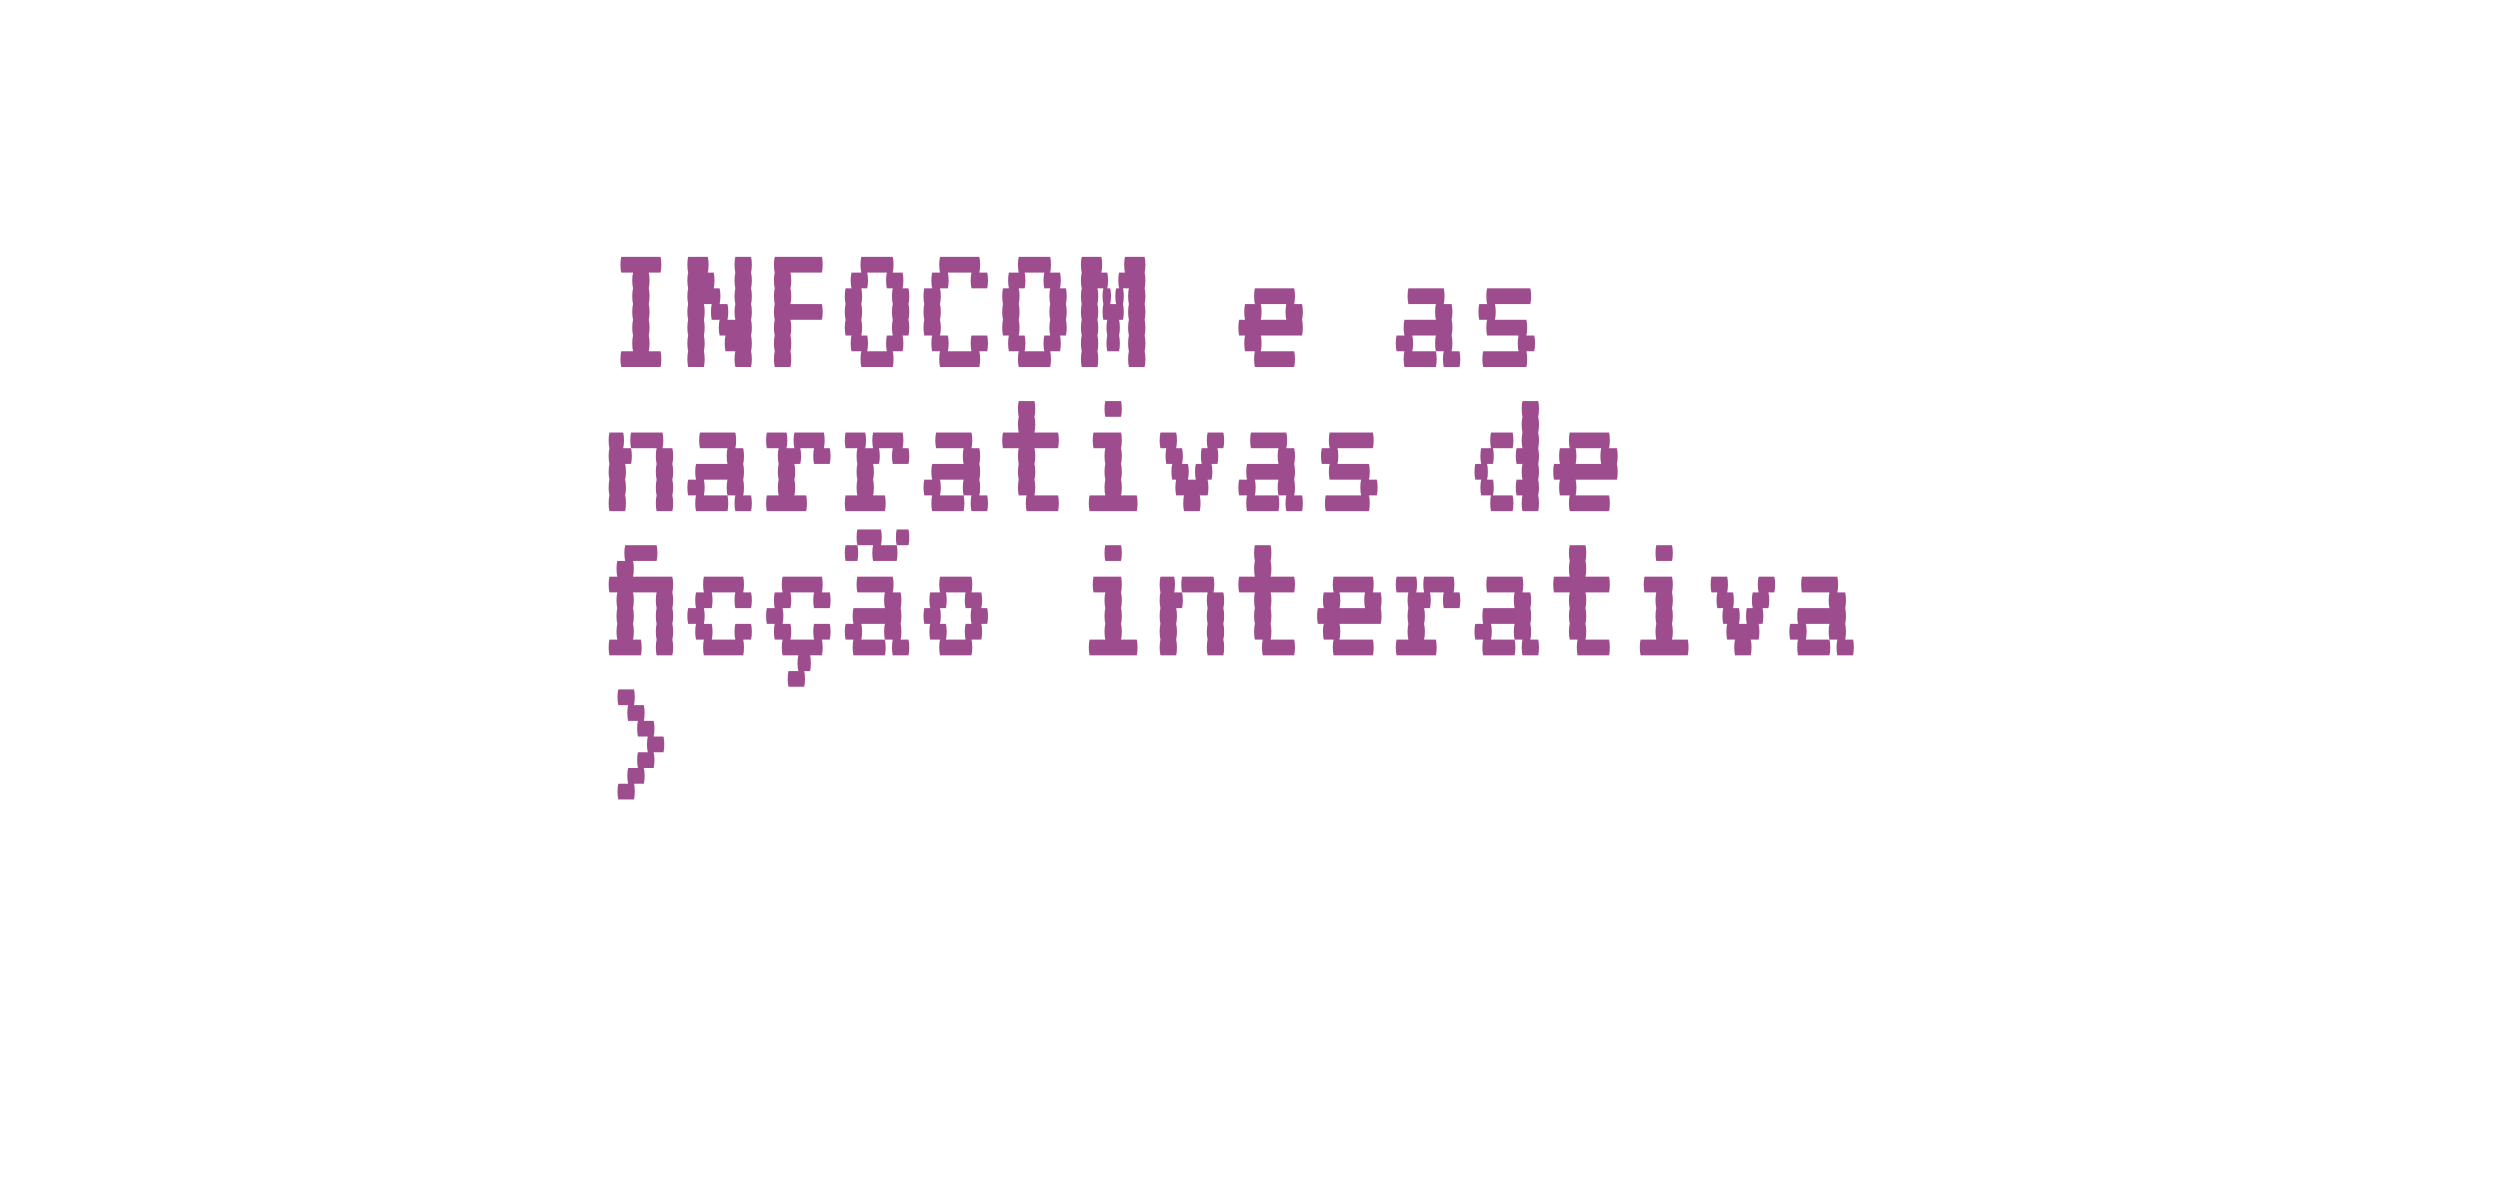 <svg width="3815" height="1813" viewBox="0 0 3815 1813" fill="none" xmlns="http://www.w3.org/2000/svg">
<path d="M1008 536C1008.8 539.2 1009.2 543.2 1009.2 548C1009.2 552.6 1008.8 556.6 1008 560H948C947.2 556.6 946.8 552.6 946.8 548C946.8 543.2 947.2 539.2 948 536H966C965.2 532.6 964.8 528.6 964.8 524C964.8 519.2 965.2 515.2 966 512C965.2 508.6 964.8 504.6 964.8 500C964.8 495.2 965.2 491.2 966 488C965.2 484.6 964.8 480.6 964.8 476C964.8 471.2 965.2 467.2 966 464C965.2 460.6 964.8 456.6 964.8 452C964.8 447.2 965.2 443.2 966 440C965.2 436.6 964.8 432.6 964.8 428C964.8 423.2 965.2 419.2 966 416H948C947.2 412.6 946.8 408.6 946.8 404C946.8 399.2 947.2 395.2 948 392H1008C1008.8 395.2 1009.2 399.2 1009.2 404C1009.2 408.6 1008.8 412.6 1008 416H990C990.8 419.2 991.2 423.2 991.2 428C991.2 432.6 990.8 436.6 990 440C990.8 443.2 991.2 447.2 991.2 452C991.2 456.6 990.8 460.6 990 464C990.8 467.2 991.2 471.2 991.2 476C991.2 480.6 990.8 484.6 990 488C990.8 491.2 991.2 495.2 991.2 500C991.2 504.6 990.8 508.6 990 512C990.8 515.2 991.2 519.2 991.2 524C991.2 528.6 990.8 532.6 990 536H1008ZM1146.12 416C1146.92 419.2 1147.32 423.2 1147.32 428C1147.32 432.6 1146.92 436.6 1146.12 440C1146.92 443.2 1147.32 447.2 1147.32 452C1147.32 456.6 1146.92 460.6 1146.12 464C1146.92 467.2 1147.32 471.2 1147.32 476C1147.32 480.6 1146.92 484.6 1146.12 488C1146.92 491.2 1147.32 495.2 1147.32 500C1147.32 504.6 1146.92 508.6 1146.12 512C1146.92 515.2 1147.32 519.2 1147.32 524C1147.32 528.6 1146.92 532.6 1146.12 536C1146.92 539.2 1147.32 543.2 1147.32 548C1147.32 552.6 1146.92 556.6 1146.12 560H1122.12C1121.32 556.6 1120.92 552.6 1120.92 548C1120.92 543.2 1121.32 539.2 1122.12 536H1107.12C1106.32 532.6 1105.92 528.6 1105.92 524C1105.92 519.2 1106.32 515.2 1107.12 512H1098.12C1097.32 508.6 1096.92 504.6 1096.92 500C1096.92 495.2 1097.32 491.2 1098.12 488H1086.12C1085.32 484.6 1084.92 480.6 1084.92 476C1084.92 471.2 1085.32 467.2 1086.12 464H1074.12C1074.92 467.2 1075.32 471.2 1075.32 476C1075.32 480.6 1074.92 484.6 1074.12 488C1074.92 491.2 1075.32 495.2 1075.32 500C1075.32 504.6 1074.92 508.6 1074.12 512C1074.92 515.2 1075.32 519.2 1075.32 524C1075.32 528.6 1074.92 532.6 1074.12 536C1074.92 539.2 1075.32 543.2 1075.32 548C1075.32 552.6 1074.92 556.6 1074.12 560H1050.12C1049.32 556.6 1048.92 552.6 1048.92 548C1048.92 543.2 1049.32 539.2 1050.12 536C1049.32 532.6 1048.92 528.6 1048.92 524C1048.92 519.2 1049.32 515.2 1050.12 512C1049.32 508.6 1048.92 504.6 1048.92 500C1048.92 495.2 1049.32 491.2 1050.12 488C1049.32 484.6 1048.92 480.6 1048.92 476C1048.92 471.2 1049.32 467.2 1050.12 464C1049.32 460.6 1048.92 456.6 1048.92 452C1048.92 447.2 1049.32 443.2 1050.12 440C1049.32 436.6 1048.92 432.6 1048.92 428C1048.92 423.2 1049.32 419.2 1050.12 416C1049.32 412.6 1048.92 408.6 1048.92 404C1048.92 399.2 1049.32 395.2 1050.12 392H1080.12C1080.92 395.2 1081.32 399.2 1081.32 404C1081.32 408.6 1080.92 412.6 1080.12 416H1089.12C1089.92 419.2 1090.32 423.2 1090.32 428C1090.32 432.6 1089.92 436.6 1089.12 440H1098.12C1098.92 443.2 1099.32 447.2 1099.32 452C1099.32 456.6 1098.92 460.6 1098.12 464H1110.12C1110.92 467.2 1111.32 471.2 1111.32 476C1111.32 480.6 1110.92 484.6 1110.12 488H1122.12C1121.32 484.6 1120.92 480.6 1120.92 476C1120.92 471.2 1121.32 467.2 1122.12 464C1121.32 460.6 1120.92 456.6 1120.92 452C1120.92 447.2 1121.32 443.2 1122.12 440C1121.32 436.6 1120.92 432.6 1120.92 428C1120.92 423.2 1121.32 419.2 1122.12 416C1121.32 412.6 1120.92 408.6 1120.92 404C1120.92 399.2 1121.32 395.2 1122.12 392H1146.12C1146.92 395.2 1147.32 399.2 1147.32 404C1147.32 408.6 1146.92 412.6 1146.12 416ZM1254.23 464C1255.03 467.2 1255.43 471.2 1255.43 476C1255.43 480.6 1255.03 484.6 1254.23 488H1206.23C1207.03 491.2 1207.43 495.2 1207.43 500C1207.43 504.6 1207.03 508.6 1206.23 512C1207.03 515.2 1207.43 519.2 1207.43 524C1207.43 528.6 1207.03 532.6 1206.23 536C1207.03 539.2 1207.43 543.2 1207.43 548C1207.43 552.6 1207.03 556.6 1206.23 560H1182.23C1181.43 556.6 1181.03 552.6 1181.03 548C1181.03 543.2 1181.43 539.2 1182.23 536C1181.43 532.6 1181.03 528.6 1181.03 524C1181.03 519.2 1181.43 515.2 1182.23 512C1181.43 508.6 1181.03 504.6 1181.03 500C1181.03 495.2 1181.43 491.2 1182.23 488C1181.43 484.6 1181.03 480.6 1181.03 476C1181.03 471.2 1181.43 467.2 1182.23 464C1181.43 460.6 1181.03 456.6 1181.03 452C1181.03 447.2 1181.43 443.2 1182.23 440C1181.43 436.6 1181.03 432.6 1181.03 428C1181.03 423.2 1181.43 419.2 1182.23 416C1181.43 412.6 1181.03 408.6 1181.03 404C1181.03 399.2 1181.43 395.2 1182.23 392H1254.23C1255.03 395.2 1255.43 399.2 1255.43 404C1255.43 408.6 1255.03 412.6 1254.23 416H1206.23C1207.03 419.2 1207.43 423.2 1207.43 428C1207.43 432.6 1207.03 436.6 1206.23 440C1207.03 443.2 1207.43 447.2 1207.43 452C1207.43 456.6 1207.03 460.6 1206.23 464H1254.23ZM1386.35 464C1387.15 467.2 1387.55 471.2 1387.55 476C1387.55 480.6 1387.15 484.6 1386.35 488C1387.15 491.2 1387.55 495.2 1387.55 500C1387.55 504.6 1387.15 508.6 1386.35 512H1377.35C1378.15 515.2 1378.55 519.2 1378.55 524C1378.55 528.6 1378.15 532.6 1377.35 536H1362.35C1363.15 539.2 1363.55 543.2 1363.55 548C1363.55 552.6 1363.15 556.6 1362.35 560H1314.35C1313.55 556.6 1313.15 552.6 1313.15 548C1313.15 543.2 1313.55 539.2 1314.35 536H1299.35C1298.55 532.6 1298.15 528.6 1298.15 524C1298.15 519.2 1298.55 515.2 1299.35 512H1290.35C1289.55 508.6 1289.15 504.6 1289.15 500C1289.15 495.2 1289.55 491.2 1290.35 488C1289.55 484.6 1289.15 480.6 1289.15 476C1289.15 471.2 1289.55 467.2 1290.35 464C1289.55 460.6 1289.15 456.6 1289.15 452C1289.15 447.2 1289.55 443.2 1290.35 440H1299.35C1298.55 436.6 1298.15 432.6 1298.15 428C1298.15 423.2 1298.55 419.2 1299.35 416H1314.35C1313.55 412.6 1313.15 408.6 1313.15 404C1313.15 399.2 1313.55 395.2 1314.35 392H1362.35C1363.15 395.2 1363.55 399.2 1363.55 404C1363.55 408.6 1363.15 412.6 1362.35 416H1377.35C1378.15 419.2 1378.55 423.2 1378.55 428C1378.55 432.6 1378.15 436.6 1377.35 440H1386.35C1387.15 443.2 1387.55 447.2 1387.55 452C1387.55 456.6 1387.15 460.6 1386.35 464ZM1362.35 512C1361.55 508.6 1361.15 504.6 1361.15 500C1361.15 495.2 1361.55 491.2 1362.35 488C1361.55 484.6 1361.15 480.6 1361.15 476C1361.15 471.2 1361.55 467.2 1362.35 464C1361.55 460.6 1361.15 456.6 1361.15 452C1361.15 447.2 1361.55 443.2 1362.35 440H1353.35C1352.55 436.6 1352.15 432.6 1352.15 428C1352.15 423.2 1352.55 419.2 1353.35 416H1323.35C1324.15 419.2 1324.55 423.2 1324.55 428C1324.55 432.6 1324.15 436.6 1323.35 440H1314.35C1315.15 443.2 1315.55 447.2 1315.55 452C1315.55 456.6 1315.15 460.6 1314.35 464C1315.15 467.2 1315.55 471.2 1315.55 476C1315.55 480.6 1315.15 484.6 1314.35 488C1315.15 491.2 1315.55 495.2 1315.55 500C1315.55 504.6 1315.15 508.6 1314.35 512H1323.35C1324.15 515.2 1324.55 519.2 1324.55 524C1324.55 528.6 1324.15 532.6 1323.35 536H1353.35C1352.55 532.6 1352.15 528.6 1352.15 524C1352.15 519.2 1352.55 515.2 1353.35 512H1362.35ZM1506.47 512C1507.27 515.2 1507.67 519.2 1507.67 524C1507.67 528.6 1507.27 532.6 1506.47 536H1494.47C1495.27 539.2 1495.67 543.2 1495.67 548C1495.67 552.6 1495.27 556.6 1494.47 560H1434.47C1433.67 556.6 1433.27 552.6 1433.27 548C1433.27 543.2 1433.67 539.2 1434.47 536H1422.47C1421.67 532.6 1421.27 528.6 1421.27 524C1421.27 519.2 1421.67 515.2 1422.47 512H1410.47C1409.67 508.6 1409.27 504.6 1409.27 500C1409.27 495.2 1409.67 491.2 1410.47 488C1409.67 484.6 1409.27 480.6 1409.27 476C1409.27 471.2 1409.67 467.2 1410.47 464C1409.67 460.6 1409.27 456.6 1409.27 452C1409.27 447.2 1409.67 443.2 1410.47 440H1422.47C1421.67 436.6 1421.27 432.6 1421.27 428C1421.27 423.2 1421.67 419.2 1422.47 416H1434.47C1433.67 412.6 1433.27 408.6 1433.27 404C1433.27 399.2 1433.67 395.2 1434.47 392H1494.47C1495.27 395.2 1495.67 399.2 1495.67 404C1495.67 408.6 1495.27 412.6 1494.47 416H1506.47C1507.27 419.2 1507.67 423.2 1507.67 428C1507.67 432.6 1507.27 436.6 1506.47 440H1482.47C1481.67 436.6 1481.27 432.6 1481.27 428C1481.27 423.2 1481.67 419.2 1482.47 416H1446.47C1447.27 419.2 1447.67 423.2 1447.67 428C1447.67 432.6 1447.27 436.6 1446.47 440H1434.47C1435.27 443.2 1435.67 447.2 1435.67 452C1435.67 456.6 1435.27 460.6 1434.47 464C1435.27 467.2 1435.67 471.2 1435.67 476C1435.67 480.6 1435.27 484.6 1434.47 488C1435.27 491.2 1435.67 495.2 1435.67 500C1435.67 504.6 1435.27 508.6 1434.47 512H1446.47C1447.27 515.2 1447.67 519.2 1447.67 524C1447.67 528.6 1447.27 532.6 1446.47 536H1482.47C1481.67 532.6 1481.27 528.6 1481.27 524C1481.27 519.2 1481.67 515.2 1482.47 512H1506.47ZM1626.59 464C1627.39 467.2 1627.79 471.2 1627.79 476C1627.79 480.6 1627.39 484.6 1626.59 488C1627.39 491.2 1627.79 495.2 1627.79 500C1627.79 504.6 1627.39 508.6 1626.59 512H1617.59C1618.39 515.2 1618.79 519.2 1618.79 524C1618.79 528.6 1618.39 532.6 1617.59 536H1602.59C1603.39 539.2 1603.79 543.2 1603.79 548C1603.79 552.6 1603.39 556.6 1602.59 560H1554.59C1553.79 556.6 1553.39 552.6 1553.39 548C1553.39 543.2 1553.79 539.2 1554.59 536H1539.59C1538.79 532.6 1538.39 528.6 1538.39 524C1538.39 519.2 1538.79 515.2 1539.59 512H1530.59C1529.79 508.6 1529.39 504.6 1529.39 500C1529.39 495.2 1529.79 491.2 1530.59 488C1529.79 484.6 1529.39 480.6 1529.39 476C1529.39 471.2 1529.79 467.2 1530.59 464C1529.79 460.6 1529.39 456.6 1529.39 452C1529.39 447.2 1529.79 443.2 1530.59 440H1539.59C1538.79 436.6 1538.39 432.6 1538.39 428C1538.39 423.2 1538.79 419.2 1539.59 416H1554.59C1553.79 412.6 1553.39 408.6 1553.39 404C1553.39 399.2 1553.79 395.2 1554.59 392H1602.59C1603.39 395.2 1603.79 399.2 1603.79 404C1603.79 408.6 1603.39 412.6 1602.59 416H1617.59C1618.39 419.2 1618.79 423.2 1618.79 428C1618.79 432.6 1618.39 436.6 1617.59 440H1626.59C1627.39 443.2 1627.79 447.2 1627.79 452C1627.79 456.6 1627.39 460.6 1626.59 464ZM1602.59 512C1601.79 508.6 1601.39 504.6 1601.39 500C1601.39 495.2 1601.79 491.2 1602.59 488C1601.79 484.6 1601.39 480.6 1601.39 476C1601.39 471.2 1601.79 467.2 1602.59 464C1601.79 460.6 1601.39 456.6 1601.39 452C1601.39 447.2 1601.79 443.2 1602.59 440H1593.59C1592.79 436.6 1592.39 432.6 1592.39 428C1592.39 423.2 1592.79 419.2 1593.59 416H1563.59C1564.39 419.2 1564.79 423.2 1564.79 428C1564.79 432.6 1564.39 436.6 1563.59 440H1554.59C1555.39 443.2 1555.79 447.2 1555.79 452C1555.79 456.6 1555.39 460.6 1554.59 464C1555.39 467.2 1555.79 471.2 1555.79 476C1555.79 480.6 1555.39 484.6 1554.59 488C1555.39 491.2 1555.79 495.2 1555.79 500C1555.79 504.6 1555.39 508.6 1554.59 512H1563.59C1564.39 515.2 1564.79 519.2 1564.79 524C1564.79 528.6 1564.39 532.6 1563.59 536H1593.59C1592.79 532.6 1592.39 528.6 1592.39 524C1592.39 519.2 1592.79 515.2 1593.59 512H1602.59ZM1746.7 416C1747.5 419.2 1747.9 423.2 1747.9 428C1747.9 432.6 1747.5 436.6 1746.7 440C1747.5 443.2 1747.9 447.2 1747.9 452C1747.9 456.6 1747.5 460.6 1746.7 464C1747.5 467.2 1747.9 471.2 1747.9 476C1747.9 480.6 1747.5 484.6 1746.7 488C1747.5 491.2 1747.9 495.2 1747.9 500C1747.9 504.6 1747.5 508.6 1746.7 512C1747.5 515.2 1747.9 519.2 1747.9 524C1747.9 528.6 1747.5 532.6 1746.7 536C1747.5 539.2 1747.9 543.2 1747.9 548C1747.9 552.6 1747.5 556.6 1746.7 560H1722.7C1721.9 556.6 1721.5 552.6 1721.5 548C1721.5 543.2 1721.9 539.2 1722.7 536C1721.9 532.6 1721.5 528.6 1721.5 524C1721.5 519.2 1721.9 515.2 1722.7 512C1721.9 508.6 1721.5 504.6 1721.5 500C1721.5 495.2 1721.9 491.2 1722.7 488C1721.9 484.6 1721.5 480.6 1721.5 476C1721.5 471.2 1721.9 467.2 1722.7 464C1721.9 460.6 1721.5 456.6 1721.5 452C1721.5 447.2 1721.9 443.2 1722.7 440H1713.7C1714.5 443.2 1714.9 447.2 1714.9 452C1714.9 456.6 1714.5 460.6 1713.7 464C1714.5 467.2 1714.9 471.2 1714.9 476C1714.9 480.6 1714.5 484.6 1713.7 488H1707.7C1708.5 491.2 1708.9 495.2 1708.9 500C1708.9 504.6 1708.5 508.6 1707.7 512C1708.5 515.2 1708.9 519.2 1708.9 524C1708.9 528.6 1708.5 532.6 1707.7 536H1689.7C1688.9 532.6 1688.5 528.6 1688.5 524C1688.5 519.2 1688.9 515.2 1689.7 512C1688.9 508.6 1688.5 504.6 1688.5 500C1688.5 495.2 1688.9 491.2 1689.7 488H1683.7C1682.9 484.6 1682.5 480.6 1682.5 476C1682.5 471.2 1682.9 467.2 1683.7 464C1682.9 460.6 1682.5 456.6 1682.5 452C1682.5 447.2 1682.9 443.2 1683.7 440H1674.7C1675.5 443.2 1675.9 447.2 1675.9 452C1675.9 456.6 1675.5 460.6 1674.7 464C1675.5 467.2 1675.9 471.2 1675.9 476C1675.9 480.6 1675.5 484.6 1674.7 488C1675.5 491.2 1675.9 495.2 1675.9 500C1675.9 504.6 1675.5 508.6 1674.7 512C1675.5 515.2 1675.9 519.2 1675.9 524C1675.9 528.6 1675.5 532.6 1674.7 536C1675.5 539.2 1675.9 543.2 1675.9 548C1675.9 552.6 1675.5 556.6 1674.7 560H1650.7C1649.9 556.6 1649.5 552.6 1649.5 548C1649.5 543.2 1649.9 539.2 1650.7 536C1649.9 532.6 1649.5 528.6 1649.5 524C1649.5 519.2 1649.9 515.2 1650.7 512C1649.9 508.6 1649.5 504.6 1649.5 500C1649.5 495.2 1649.9 491.2 1650.7 488C1649.9 484.6 1649.5 480.6 1649.5 476C1649.5 471.2 1649.9 467.2 1650.7 464C1649.9 460.6 1649.5 456.6 1649.5 452C1649.5 447.2 1649.9 443.2 1650.7 440C1649.9 436.6 1649.5 432.6 1649.5 428C1649.5 423.2 1649.9 419.2 1650.7 416C1649.9 412.6 1649.5 408.6 1649.5 404C1649.5 399.2 1649.9 395.2 1650.7 392H1680.7C1681.5 395.2 1681.9 399.2 1681.9 404C1681.9 408.6 1681.5 412.6 1680.7 416H1689.7C1690.5 419.2 1690.9 423.2 1690.9 428C1690.9 432.6 1690.5 436.6 1689.7 440H1694.2C1695 443.2 1695.4 447.2 1695.4 452C1695.4 456.6 1695 460.6 1694.2 464H1703.2C1702.4 460.6 1702 456.6 1702 452C1702 447.2 1702.4 443.2 1703.2 440H1707.7C1706.9 436.6 1706.5 432.6 1706.5 428C1706.5 423.2 1706.9 419.2 1707.7 416H1716.7C1715.9 412.6 1715.5 408.6 1715.5 404C1715.5 399.2 1715.9 395.2 1716.7 392H1746.7C1747.5 395.2 1747.9 399.2 1747.9 404C1747.9 408.6 1747.5 412.6 1746.7 416ZM1988.14 476C1988.14 480.6 1987.74 484.6 1986.94 488C1987.74 491.2 1988.14 495.2 1988.14 500C1988.14 504.6 1987.74 508.6 1986.94 512H1923.94C1924.74 515.2 1925.14 519.2 1925.14 524C1925.14 528.6 1924.74 532.6 1923.94 536H1974.94C1975.74 539.2 1976.14 543.2 1976.14 548C1976.14 552.6 1975.74 556.6 1974.94 560H1914.94C1914.14 556.6 1913.74 552.6 1913.74 548C1913.74 543.2 1914.14 539.2 1914.94 536H1899.94C1899.14 532.6 1898.74 528.6 1898.74 524C1898.74 519.2 1899.14 515.2 1899.94 512H1890.94C1890.14 508.6 1889.74 504.6 1889.74 500C1889.74 495.2 1890.14 491.2 1890.94 488H1899.94C1899.14 484.6 1898.74 480.6 1898.74 476C1898.74 471.2 1899.14 467.2 1899.94 464H1914.94C1914.14 460.6 1913.74 456.6 1913.74 452C1913.74 447.2 1914.14 443.2 1914.94 440H1974.94C1975.74 443.2 1976.14 447.2 1976.14 452C1976.14 456.6 1975.74 460.6 1974.94 464H1986.94C1987.74 467.2 1988.14 471.2 1988.14 476ZM1962.94 488C1962.14 484.6 1961.74 480.6 1961.74 476C1961.74 471.2 1962.14 467.2 1962.94 464H1923.94C1924.74 467.2 1925.14 471.2 1925.14 476C1925.14 480.6 1924.74 484.6 1923.94 488H1962.94ZM2227.17 536C2227.97 539.2 2228.37 543.2 2228.37 548C2228.37 552.6 2227.97 556.6 2227.17 560H2203.17C2202.37 556.6 2201.97 552.6 2201.97 548C2201.97 543.2 2202.37 539.2 2203.17 536H2191.17C2190.37 532.6 2189.97 528.6 2189.97 524C2189.97 519.2 2190.37 515.2 2191.17 512H2155.17C2155.97 515.2 2156.37 519.2 2156.37 524C2156.37 528.6 2155.97 532.6 2155.17 536H2191.17C2191.97 539.2 2192.37 543.2 2192.37 548C2192.37 552.6 2191.97 556.6 2191.17 560H2143.17C2142.37 556.6 2141.97 552.6 2141.97 548C2141.97 543.2 2142.37 539.2 2143.17 536H2131.17C2130.37 532.6 2129.97 528.6 2129.97 524C2129.97 519.2 2130.37 515.2 2131.17 512H2143.17C2142.37 508.6 2141.97 504.6 2141.97 500C2141.97 495.2 2142.37 491.2 2143.17 488H2191.17C2190.37 484.6 2189.97 480.6 2189.97 476C2189.97 471.2 2190.37 467.2 2191.17 464H2149.17C2148.37 460.6 2147.97 456.6 2147.97 452C2147.97 447.2 2148.37 443.2 2149.17 440H2203.17C2203.97 443.2 2204.37 447.2 2204.37 452C2204.37 456.6 2203.97 460.6 2203.17 464H2215.17C2215.97 467.2 2216.37 471.2 2216.37 476C2216.37 480.6 2215.97 484.6 2215.17 488C2215.97 491.2 2216.37 495.2 2216.37 500C2216.37 504.6 2215.97 508.6 2215.17 512C2215.97 515.2 2216.37 519.2 2216.37 524C2216.37 528.6 2215.97 532.6 2215.17 536H2227.17ZM2342.49 524C2342.49 528.6 2342.09 532.6 2341.29 536H2329.29C2330.09 539.2 2330.49 543.2 2330.49 548C2330.49 552.6 2330.09 556.6 2329.29 560H2263.29C2262.49 556.6 2262.09 552.6 2262.09 548C2262.09 543.2 2262.49 539.2 2263.29 536H2317.29C2316.49 532.6 2316.09 528.6 2316.09 524C2316.09 519.2 2316.49 515.2 2317.29 512H2269.29C2268.49 508.6 2268.09 504.6 2268.09 500C2268.09 495.2 2268.49 491.2 2269.29 488H2257.29C2256.49 484.6 2256.09 480.6 2256.09 476C2256.09 471.2 2256.49 467.2 2257.29 464H2269.29C2268.49 460.6 2268.09 456.6 2268.09 452C2268.09 447.2 2268.49 443.2 2269.29 440H2335.29C2336.09 443.2 2336.49 447.2 2336.49 452C2336.49 456.6 2336.09 460.6 2335.29 464H2281.29C2282.09 467.2 2282.49 471.2 2282.49 476C2282.49 480.6 2282.09 484.6 2281.29 488H2329.29C2330.09 491.2 2330.49 495.2 2330.49 500C2330.49 504.6 2330.09 508.6 2329.29 512H2341.29C2342.09 515.2 2342.49 519.2 2342.49 524ZM952.2 672C952.2 676.6 951.8 680.6 951 684H963C963.8 687.2 964.2 691.2 964.2 696C964.2 700.6 963.8 704.6 963 708H954C954.8 711.2 955.2 715.2 955.2 720C955.2 724.6 954.8 728.6 954 732C954.8 735.2 955.2 739.2 955.2 744C955.2 748.6 954.8 752.6 954 756C954.8 759.2 955.2 763.2 955.2 768C955.2 772.6 954.8 776.6 954 780H930C929.2 776.6 928.8 772.6 928.8 768C928.8 763.2 929.2 759.2 930 756C929.2 752.6 928.8 748.6 928.8 744C928.8 739.2 929.2 735.2 930 732C929.2 728.6 928.8 724.6 928.8 720C928.8 715.2 929.2 711.2 930 708C929.2 704.6 928.8 700.6 928.8 696C928.8 691.2 929.2 687.2 930 684C929.2 680.6 928.8 676.6 928.8 672C928.8 667.2 929.2 663.2 930 660H951C951.8 663.2 952.2 667.2 952.2 672ZM1026 708C1026.8 711.2 1027.2 715.2 1027.2 720C1027.2 724.6 1026.8 728.6 1026 732C1026.8 735.2 1027.2 739.2 1027.2 744C1027.2 748.6 1026.8 752.6 1026 756C1026.8 759.2 1027.2 763.2 1027.2 768C1027.2 772.6 1026.8 776.6 1026 780H1002C1001.2 776.6 1000.8 772.6 1000.8 768C1000.8 763.2 1001.2 759.2 1002 756C1001.2 752.6 1000.8 748.6 1000.8 744C1000.8 739.2 1001.2 735.2 1002 732C1001.2 728.6 1000.8 724.6 1000.8 720C1000.8 715.2 1001.2 711.2 1002 708C1001.2 704.6 1000.8 700.6 1000.8 696C1000.8 691.2 1001.2 687.2 1002 684H963C962.2 680.6 961.8 676.6 961.8 672C961.8 667.2 962.2 663.2 963 660H1011C1011.8 663.2 1012.2 667.2 1012.2 672C1012.2 676.6 1011.8 680.6 1011 684H1026C1026.8 687.2 1027.2 691.2 1027.2 696C1027.2 700.6 1026.8 704.6 1026 708ZM1146.12 756C1146.92 759.2 1147.32 763.2 1147.32 768C1147.32 772.6 1146.92 776.6 1146.12 780H1122.12C1121.32 776.6 1120.92 772.6 1120.92 768C1120.92 763.2 1121.32 759.2 1122.12 756H1110.12C1109.32 752.6 1108.92 748.6 1108.92 744C1108.92 739.2 1109.32 735.2 1110.12 732H1074.12C1074.92 735.2 1075.32 739.2 1075.32 744C1075.32 748.6 1074.92 752.6 1074.12 756H1110.12C1110.92 759.2 1111.32 763.2 1111.32 768C1111.32 772.6 1110.92 776.6 1110.12 780H1062.12C1061.32 776.6 1060.92 772.6 1060.92 768C1060.92 763.2 1061.32 759.2 1062.12 756H1050.12C1049.32 752.6 1048.92 748.6 1048.92 744C1048.92 739.2 1049.32 735.2 1050.12 732H1062.12C1061.32 728.6 1060.92 724.6 1060.92 720C1060.92 715.2 1061.32 711.2 1062.12 708H1110.12C1109.32 704.6 1108.92 700.6 1108.92 696C1108.92 691.2 1109.32 687.2 1110.12 684H1068.12C1067.32 680.6 1066.92 676.6 1066.92 672C1066.92 667.2 1067.32 663.2 1068.12 660H1122.12C1122.92 663.2 1123.32 667.2 1123.32 672C1123.32 676.6 1122.92 680.6 1122.12 684H1134.12C1134.92 687.2 1135.32 691.2 1135.32 696C1135.32 700.6 1134.92 704.6 1134.12 708C1134.92 711.2 1135.32 715.2 1135.32 720C1135.32 724.6 1134.92 728.6 1134.12 732C1134.92 735.2 1135.32 739.2 1135.32 744C1135.32 748.6 1134.92 752.6 1134.12 756H1146.12ZM1266.23 684C1267.03 687.2 1267.43 691.2 1267.43 696C1267.43 700.6 1267.03 704.6 1266.23 708H1242.23C1241.43 704.6 1241.03 700.6 1241.03 696C1241.03 691.2 1241.43 687.2 1242.23 684H1221.23C1222.03 687.2 1222.43 691.2 1222.43 696C1222.43 700.6 1222.03 704.6 1221.23 708H1212.23C1213.03 711.2 1213.43 715.2 1213.43 720C1213.43 724.6 1213.03 728.6 1212.23 732C1213.03 735.2 1213.43 739.2 1213.43 744C1213.43 748.6 1213.03 752.6 1212.23 756H1230.23C1231.03 759.2 1231.43 763.2 1231.43 768C1231.43 772.6 1231.03 776.6 1230.23 780H1170.23C1169.43 776.6 1169.03 772.6 1169.03 768C1169.03 763.2 1169.43 759.2 1170.23 756H1188.23C1187.43 752.6 1187.03 748.6 1187.03 744C1187.03 739.2 1187.43 735.2 1188.23 732C1187.43 728.6 1187.03 724.6 1187.03 720C1187.03 715.2 1187.43 711.2 1188.23 708C1187.43 704.6 1187.03 700.6 1187.03 696C1187.03 691.2 1187.43 687.2 1188.23 684H1170.23C1169.43 680.6 1169.03 676.6 1169.03 672C1169.03 667.2 1169.43 663.2 1170.23 660H1200.23C1201.03 663.2 1201.43 667.2 1201.43 672C1201.43 676.6 1201.03 680.6 1200.23 684H1212.23C1211.43 680.6 1211.03 676.6 1211.03 672C1211.03 667.2 1211.43 663.2 1212.23 660H1257.23C1258.03 663.2 1258.43 667.2 1258.43 672C1258.43 676.6 1258.03 680.6 1257.23 684H1266.23ZM1386.35 684C1387.15 687.2 1387.55 691.2 1387.55 696C1387.55 700.6 1387.15 704.6 1386.35 708H1362.35C1361.55 704.6 1361.15 700.6 1361.15 696C1361.15 691.2 1361.55 687.2 1362.35 684H1341.35C1342.15 687.2 1342.55 691.2 1342.55 696C1342.55 700.6 1342.15 704.6 1341.35 708H1332.35C1333.15 711.2 1333.55 715.2 1333.55 720C1333.55 724.6 1333.15 728.6 1332.35 732C1333.15 735.2 1333.55 739.2 1333.55 744C1333.55 748.6 1333.15 752.6 1332.35 756H1350.35C1351.15 759.2 1351.55 763.2 1351.55 768C1351.55 772.6 1351.15 776.6 1350.35 780H1290.35C1289.55 776.6 1289.15 772.6 1289.15 768C1289.15 763.2 1289.55 759.2 1290.35 756H1308.35C1307.55 752.6 1307.15 748.6 1307.15 744C1307.15 739.2 1307.55 735.2 1308.35 732C1307.55 728.6 1307.15 724.6 1307.15 720C1307.15 715.2 1307.55 711.2 1308.35 708C1307.55 704.6 1307.15 700.6 1307.15 696C1307.15 691.2 1307.55 687.2 1308.35 684H1290.35C1289.55 680.6 1289.15 676.6 1289.15 672C1289.15 667.2 1289.55 663.2 1290.35 660H1320.35C1321.15 663.2 1321.55 667.2 1321.55 672C1321.55 676.6 1321.15 680.6 1320.35 684H1332.35C1331.55 680.6 1331.15 676.6 1331.15 672C1331.15 667.2 1331.55 663.2 1332.35 660H1377.35C1378.15 663.2 1378.55 667.2 1378.55 672C1378.55 676.6 1378.15 680.6 1377.35 684H1386.35ZM1506.47 756C1507.27 759.2 1507.67 763.2 1507.67 768C1507.67 772.6 1507.27 776.6 1506.47 780H1482.47C1481.67 776.6 1481.27 772.6 1481.27 768C1481.27 763.2 1481.67 759.2 1482.47 756H1470.47C1469.67 752.6 1469.27 748.6 1469.27 744C1469.27 739.2 1469.67 735.2 1470.47 732H1434.47C1435.27 735.2 1435.67 739.2 1435.67 744C1435.67 748.6 1435.27 752.6 1434.47 756H1470.47C1471.27 759.2 1471.67 763.2 1471.67 768C1471.67 772.6 1471.27 776.6 1470.47 780H1422.47C1421.67 776.6 1421.27 772.6 1421.27 768C1421.27 763.2 1421.67 759.2 1422.47 756H1410.47C1409.67 752.6 1409.27 748.6 1409.27 744C1409.27 739.2 1409.67 735.2 1410.47 732H1422.47C1421.67 728.6 1421.27 724.6 1421.27 720C1421.27 715.2 1421.67 711.2 1422.47 708H1470.47C1469.67 704.6 1469.27 700.6 1469.27 696C1469.27 691.2 1469.67 687.2 1470.47 684H1428.47C1427.67 680.6 1427.27 676.6 1427.27 672C1427.27 667.2 1427.67 663.2 1428.47 660H1482.47C1483.27 663.2 1483.67 667.2 1483.67 672C1483.67 676.6 1483.27 680.6 1482.47 684H1494.47C1495.27 687.2 1495.67 691.2 1495.67 696C1495.67 700.6 1495.27 704.6 1494.47 708C1495.27 711.2 1495.67 715.2 1495.67 720C1495.67 724.6 1495.27 728.6 1494.47 732C1495.27 735.2 1495.67 739.2 1495.67 744C1495.67 748.6 1495.27 752.6 1494.47 756H1506.47ZM1614.59 756C1615.39 759.2 1615.79 763.2 1615.79 768C1615.79 772.6 1615.39 776.6 1614.59 780H1566.59C1565.79 776.6 1565.39 772.6 1565.39 768C1565.39 763.2 1565.79 759.2 1566.59 756H1554.59C1553.79 752.6 1553.39 748.6 1553.39 744C1553.39 739.2 1553.79 735.2 1554.59 732C1553.79 728.6 1553.39 724.6 1553.39 720C1553.39 715.2 1553.79 711.2 1554.59 708C1553.79 704.6 1553.39 700.6 1553.39 696C1553.39 691.2 1553.79 687.2 1554.59 684H1530.59C1529.79 680.6 1529.39 676.6 1529.39 672C1529.39 667.2 1529.79 663.2 1530.59 660H1554.59C1553.79 656.6 1553.39 652.6 1553.39 648C1553.39 643.2 1553.79 639.2 1554.59 636C1553.79 632.6 1553.39 628.6 1553.39 624C1553.39 619.2 1553.79 615.2 1554.59 612H1578.59C1579.39 615.2 1579.79 619.2 1579.79 624C1579.79 628.6 1579.39 632.6 1578.59 636C1579.39 639.2 1579.79 643.2 1579.79 648C1579.79 652.6 1579.39 656.6 1578.59 660H1614.59C1615.39 663.2 1615.79 667.2 1615.79 672C1615.79 676.6 1615.39 680.6 1614.59 684H1578.59C1579.39 687.2 1579.79 691.2 1579.79 696C1579.79 700.6 1579.39 704.6 1578.59 708C1579.39 711.2 1579.79 715.2 1579.79 720C1579.79 724.6 1579.39 728.6 1578.59 732C1579.39 735.2 1579.79 739.2 1579.79 744C1579.79 748.6 1579.39 752.6 1578.59 756H1614.59ZM1686.7 636C1685.9 632.6 1685.5 628.6 1685.5 624C1685.5 619.2 1685.9 615.2 1686.7 612H1710.7C1711.5 615.2 1711.9 619.2 1711.9 624C1711.9 628.6 1711.5 632.6 1710.7 636H1686.7ZM1734.7 756C1735.5 759.2 1735.9 763.2 1735.9 768C1735.9 772.6 1735.5 776.6 1734.7 780H1662.7C1661.9 776.6 1661.5 772.6 1661.5 768C1661.5 763.2 1661.9 759.2 1662.7 756H1686.7C1685.9 752.6 1685.5 748.6 1685.5 744C1685.5 739.2 1685.9 735.2 1686.7 732C1685.9 728.6 1685.5 724.6 1685.5 720C1685.5 715.2 1685.9 711.2 1686.7 708C1685.9 704.6 1685.5 700.6 1685.5 696C1685.5 691.2 1685.9 687.2 1686.7 684H1668.7C1667.9 680.6 1667.5 676.6 1667.5 672C1667.5 667.2 1667.9 663.2 1668.7 660H1710.7C1711.5 663.2 1711.9 667.2 1711.9 672C1711.9 676.6 1711.5 680.6 1710.7 684C1711.5 687.2 1711.9 691.2 1711.9 696C1711.9 700.6 1711.5 704.6 1710.7 708C1711.5 711.2 1711.9 715.2 1711.9 720C1711.9 724.6 1711.5 728.6 1710.7 732C1711.5 735.2 1711.9 739.2 1711.9 744C1711.9 748.6 1711.5 752.6 1710.7 756H1734.7ZM1868.02 672C1868.02 676.6 1867.62 680.6 1866.82 684H1857.82C1858.62 687.2 1859.02 691.2 1859.02 696C1859.02 700.6 1858.62 704.6 1857.82 708H1848.82C1849.62 711.2 1850.02 715.2 1850.02 720C1850.02 724.6 1849.62 728.6 1848.82 732H1842.82C1843.62 735.2 1844.02 739.2 1844.02 744C1844.02 748.6 1843.62 752.6 1842.82 756H1830.82C1831.62 759.2 1832.02 763.2 1832.02 768C1832.02 772.6 1831.62 776.6 1830.82 780H1806.82C1806.02 776.6 1805.62 772.6 1805.62 768C1805.62 763.2 1806.02 759.2 1806.82 756H1794.82C1794.02 752.6 1793.62 748.6 1793.62 744C1793.62 739.2 1794.02 735.2 1794.82 732H1788.82C1788.02 728.6 1787.62 724.6 1787.62 720C1787.62 715.2 1788.02 711.2 1788.82 708H1779.82C1779.02 704.6 1778.62 700.6 1778.62 696C1778.62 691.2 1779.02 687.2 1779.82 684H1770.82C1770.02 680.6 1769.62 676.6 1769.62 672C1769.62 667.2 1770.02 663.2 1770.82 660H1794.82C1795.62 663.2 1796.02 667.2 1796.02 672C1796.02 676.6 1795.62 680.6 1794.82 684H1803.82C1804.62 687.2 1805.02 691.2 1805.02 696C1805.02 700.6 1804.62 704.6 1803.82 708H1812.82C1813.62 711.2 1814.02 715.2 1814.02 720C1814.02 724.6 1813.62 728.6 1812.82 732H1824.82C1824.02 728.6 1823.62 724.6 1823.62 720C1823.62 715.2 1824.02 711.2 1824.82 708H1833.82C1833.02 704.6 1832.62 700.6 1832.62 696C1832.62 691.2 1833.02 687.2 1833.82 684H1842.82C1842.02 680.6 1841.62 676.6 1841.62 672C1841.62 667.2 1842.02 663.2 1842.82 660H1866.82C1867.62 663.2 1868.02 667.2 1868.02 672ZM1986.94 756C1987.74 759.2 1988.14 763.2 1988.14 768C1988.14 772.6 1987.74 776.6 1986.94 780H1962.94C1962.14 776.6 1961.74 772.6 1961.74 768C1961.74 763.2 1962.14 759.2 1962.94 756H1950.94C1950.14 752.6 1949.74 748.6 1949.74 744C1949.74 739.2 1950.14 735.2 1950.94 732H1914.94C1915.74 735.2 1916.14 739.2 1916.14 744C1916.14 748.6 1915.74 752.6 1914.94 756H1950.94C1951.74 759.2 1952.14 763.2 1952.14 768C1952.14 772.6 1951.74 776.6 1950.94 780H1902.94C1902.14 776.6 1901.74 772.6 1901.74 768C1901.74 763.2 1902.14 759.2 1902.94 756H1890.94C1890.14 752.6 1889.74 748.6 1889.74 744C1889.74 739.2 1890.14 735.2 1890.94 732H1902.94C1902.14 728.6 1901.74 724.6 1901.74 720C1901.74 715.2 1902.14 711.2 1902.94 708H1950.94C1950.14 704.6 1949.74 700.6 1949.74 696C1949.74 691.2 1950.14 687.2 1950.94 684H1908.94C1908.14 680.6 1907.74 676.6 1907.74 672C1907.74 667.2 1908.14 663.2 1908.94 660H1962.94C1963.74 663.2 1964.14 667.2 1964.14 672C1964.14 676.6 1963.74 680.6 1962.94 684H1974.94C1975.74 687.2 1976.14 691.2 1976.14 696C1976.14 700.6 1975.74 704.6 1974.94 708C1975.74 711.2 1976.14 715.2 1976.14 720C1976.14 724.6 1975.74 728.6 1974.94 732C1975.74 735.2 1976.14 739.2 1976.14 744C1976.14 748.6 1975.74 752.6 1974.94 756H1986.94ZM2102.25 744C2102.25 748.6 2101.85 752.6 2101.05 756H2089.05C2089.85 759.2 2090.25 763.2 2090.25 768C2090.25 772.6 2089.85 776.6 2089.05 780H2023.05C2022.25 776.6 2021.85 772.6 2021.85 768C2021.85 763.2 2022.25 759.2 2023.05 756H2077.05C2076.25 752.6 2075.85 748.6 2075.85 744C2075.85 739.2 2076.25 735.2 2077.05 732H2029.05C2028.25 728.6 2027.85 724.6 2027.85 720C2027.85 715.2 2028.25 711.2 2029.05 708H2017.05C2016.25 704.6 2015.85 700.6 2015.85 696C2015.85 691.2 2016.25 687.2 2017.05 684H2029.05C2028.25 680.6 2027.85 676.6 2027.85 672C2027.85 667.2 2028.25 663.2 2029.05 660H2095.05C2095.85 663.2 2096.25 667.2 2096.25 672C2096.25 676.6 2095.85 680.6 2095.05 684H2041.05C2041.85 687.2 2042.25 691.2 2042.25 696C2042.25 700.6 2041.85 704.6 2041.05 708H2089.05C2089.85 711.2 2090.25 715.2 2090.25 720C2090.25 724.6 2089.85 728.6 2089.05 732H2101.05C2101.85 735.2 2102.25 739.2 2102.25 744ZM2347.29 636C2348.09 639.2 2348.49 643.2 2348.49 648C2348.49 652.6 2348.09 656.6 2347.29 660C2348.09 663.2 2348.49 667.2 2348.49 672C2348.49 676.6 2348.09 680.6 2347.29 684C2348.09 687.2 2348.49 691.2 2348.49 696C2348.49 700.6 2348.09 704.6 2347.29 708C2348.09 711.2 2348.49 715.2 2348.49 720C2348.49 724.6 2348.09 728.6 2347.29 732C2348.09 735.2 2348.49 739.2 2348.49 744C2348.49 748.6 2348.09 752.6 2347.29 756C2348.09 759.2 2348.49 763.2 2348.49 768C2348.49 772.6 2348.09 776.6 2347.29 780H2323.29C2322.49 776.6 2322.09 772.6 2322.09 768C2322.09 763.2 2322.49 759.2 2323.29 756H2314.29C2313.49 752.6 2313.09 748.6 2313.09 744C2313.09 739.2 2313.49 735.2 2314.29 732H2323.29C2322.49 728.6 2322.09 724.6 2322.09 720C2322.09 715.2 2322.49 711.2 2323.29 708H2314.29C2313.49 704.6 2313.09 700.6 2313.09 696C2313.09 691.2 2313.49 687.2 2314.29 684H2323.29C2322.49 680.6 2322.09 676.6 2322.09 672C2322.09 667.2 2322.49 663.2 2323.29 660C2322.49 656.6 2322.09 652.6 2322.09 648C2322.09 643.2 2322.49 639.2 2323.29 636C2322.49 632.6 2322.09 628.6 2322.09 624C2322.09 619.2 2322.49 615.2 2323.29 612H2347.29C2348.09 615.2 2348.49 619.2 2348.49 624C2348.49 628.6 2348.09 632.6 2347.29 636ZM2309.49 672C2309.49 676.6 2309.09 680.6 2308.29 684H2278.29C2279.09 687.2 2279.49 691.2 2279.49 696C2279.49 700.6 2279.09 704.6 2278.29 708H2269.29C2270.09 711.2 2270.49 715.2 2270.49 720C2270.49 724.6 2270.09 728.6 2269.29 732H2278.29C2279.09 735.2 2279.49 739.2 2279.49 744C2279.49 748.6 2279.09 752.6 2278.29 756H2308.29C2309.09 759.2 2309.49 763.2 2309.49 768C2309.49 772.6 2309.09 776.6 2308.29 780H2275.29C2274.49 776.6 2274.09 772.6 2274.09 768C2274.09 763.2 2274.49 759.2 2275.29 756H2260.29C2259.49 752.6 2259.09 748.6 2259.09 744C2259.09 739.2 2259.49 735.2 2260.29 732H2251.29C2250.49 728.6 2250.09 724.6 2250.09 720C2250.09 715.2 2250.49 711.2 2251.29 708H2260.29C2259.49 704.6 2259.09 700.6 2259.09 696C2259.09 691.2 2259.49 687.2 2260.29 684H2275.29C2274.49 680.6 2274.09 676.6 2274.09 672C2274.09 667.2 2274.49 663.2 2275.29 660H2308.29C2309.09 663.2 2309.49 667.2 2309.49 672ZM2468.61 696C2468.61 700.6 2468.21 704.6 2467.41 708C2468.21 711.2 2468.61 715.2 2468.61 720C2468.61 724.6 2468.21 728.6 2467.41 732H2404.41C2405.21 735.2 2405.61 739.2 2405.61 744C2405.61 748.6 2405.21 752.6 2404.41 756H2455.41C2456.21 759.2 2456.61 763.2 2456.61 768C2456.61 772.6 2456.21 776.6 2455.41 780H2395.41C2394.61 776.6 2394.21 772.6 2394.21 768C2394.21 763.2 2394.61 759.2 2395.41 756H2380.41C2379.61 752.6 2379.21 748.6 2379.21 744C2379.21 739.2 2379.61 735.2 2380.41 732H2371.41C2370.61 728.6 2370.21 724.6 2370.21 720C2370.21 715.2 2370.61 711.2 2371.41 708H2380.41C2379.61 704.6 2379.21 700.6 2379.21 696C2379.21 691.2 2379.61 687.2 2380.41 684H2395.41C2394.61 680.6 2394.21 676.6 2394.21 672C2394.21 667.2 2394.61 663.2 2395.41 660H2455.41C2456.21 663.2 2456.61 667.2 2456.61 672C2456.61 676.6 2456.21 680.6 2455.41 684H2467.41C2468.21 687.2 2468.61 691.2 2468.61 696ZM2443.41 708C2442.61 704.6 2442.21 700.6 2442.21 696C2442.21 691.2 2442.61 687.2 2443.41 684H2404.41C2405.21 687.2 2405.61 691.2 2405.61 696C2405.61 700.6 2405.21 704.6 2404.41 708H2443.41ZM1026 904C1026.8 907.2 1027.2 911.2 1027.2 916C1027.2 920.6 1026.8 924.6 1026 928C1026.8 931.2 1027.2 935.2 1027.2 940C1027.2 944.6 1026.8 948.6 1026 952C1026.8 955.2 1027.2 959.2 1027.2 964C1027.2 968.6 1026.8 972.6 1026 976C1026.8 979.2 1027.2 983.2 1027.2 988C1027.2 992.6 1026.8 996.6 1026 1000H1002C1001.2 996.6 1000.8 992.6 1000.8 988C1000.8 983.2 1001.2 979.2 1002 976C1001.2 972.6 1000.8 968.6 1000.8 964C1000.8 959.2 1001.2 955.2 1002 952C1001.2 948.6 1000.8 944.6 1000.8 940C1000.8 935.2 1001.2 931.2 1002 928C1001.2 924.6 1000.8 920.6 1000.8 916C1000.8 911.2 1001.2 907.2 1002 904H966C966.8 907.2 967.2 911.2 967.2 916C967.2 920.6 966.8 924.6 966 928C966.8 931.2 967.2 935.2 967.2 940C967.2 944.6 966.8 948.6 966 952C966.8 955.2 967.2 959.2 967.2 964C967.2 968.6 966.8 972.6 966 976H978C978.8 979.2 979.2 983.2 979.2 988C979.2 992.6 978.8 996.6 978 1000H930C929.2 996.6 928.8 992.6 928.8 988C928.8 983.2 929.2 979.2 930 976H942C941.2 972.6 940.8 968.6 940.8 964C940.8 959.2 941.2 955.2 942 952C941.2 948.6 940.8 944.6 940.8 940C940.8 935.2 941.2 931.2 942 928C941.2 924.6 940.8 920.6 940.8 916C940.8 911.2 941.2 907.2 942 904H930C929.2 900.6 928.8 896.6 928.8 892C928.8 887.2 929.2 883.2 930 880H942C941.2 876.6 940.8 872.6 940.8 868C940.8 863.2 941.2 859.2 942 856H954C953.2 852.6 952.8 848.6 952.8 844C952.8 839.2 953.2 835.2 954 832H1002C1002.8 835.2 1003.2 839.2 1003.2 844C1003.2 848.6 1002.8 852.6 1002 856H966C966.8 859.2 967.2 863.2 967.2 868C967.2 872.6 966.8 876.6 966 880H1026C1026.8 883.2 1027.2 887.2 1027.2 892C1027.2 896.6 1026.8 900.6 1026 904ZM1146.12 952C1146.92 955.2 1147.32 959.2 1147.32 964C1147.32 968.6 1146.92 972.6 1146.12 976H1134.12C1134.92 979.2 1135.32 983.2 1135.32 988C1135.32 992.6 1134.92 996.6 1134.12 1000H1074.12C1073.32 996.6 1072.92 992.6 1072.92 988C1072.92 983.2 1073.32 979.2 1074.12 976H1062.12C1061.32 972.6 1060.92 968.6 1060.92 964C1060.92 959.2 1061.32 955.2 1062.12 952H1050.12C1049.32 948.6 1048.92 944.6 1048.92 940C1048.92 935.2 1049.32 931.2 1050.12 928H1062.12C1061.32 924.6 1060.92 920.6 1060.92 916C1060.92 911.2 1061.32 907.2 1062.12 904H1074.12C1073.32 900.6 1072.92 896.6 1072.92 892C1072.92 887.2 1073.32 883.2 1074.12 880H1134.12C1134.92 883.2 1135.32 887.2 1135.32 892C1135.32 896.6 1134.92 900.6 1134.12 904H1146.12C1146.92 907.2 1147.32 911.2 1147.32 916C1147.32 920.6 1146.92 924.6 1146.12 928H1122.12C1121.32 924.6 1120.92 920.6 1120.92 916C1120.92 911.2 1121.32 907.2 1122.12 904H1086.12C1086.92 907.2 1087.32 911.2 1087.32 916C1087.32 920.6 1086.92 924.6 1086.12 928H1074.12C1074.92 931.2 1075.32 935.2 1075.32 940C1075.32 944.6 1074.92 948.6 1074.12 952H1086.12C1086.92 955.2 1087.32 959.2 1087.32 964C1087.32 968.6 1086.92 972.6 1086.12 976H1122.12C1121.32 972.6 1120.92 968.6 1120.92 964C1120.92 959.2 1121.32 955.2 1122.12 952H1146.12ZM1266.23 952C1267.03 955.2 1267.43 959.2 1267.43 964C1267.43 968.6 1267.03 972.6 1266.23 976H1254.23C1255.03 979.2 1255.43 983.2 1255.43 988C1255.43 992.6 1255.03 996.6 1254.23 1000H1194.23C1193.43 996.6 1193.03 992.6 1193.03 988C1193.03 983.2 1193.43 979.2 1194.23 976H1182.23C1181.43 972.6 1181.03 968.6 1181.03 964C1181.03 959.2 1181.43 955.2 1182.23 952H1170.23C1169.43 948.6 1169.03 944.6 1169.03 940C1169.03 935.2 1169.43 931.2 1170.23 928H1182.23C1181.43 924.6 1181.03 920.6 1181.03 916C1181.03 911.2 1181.43 907.2 1182.23 904H1194.23C1193.43 900.6 1193.03 896.6 1193.03 892C1193.03 887.2 1193.43 883.2 1194.23 880H1254.23C1255.03 883.2 1255.43 887.2 1255.43 892C1255.43 896.6 1255.03 900.6 1254.23 904H1266.23C1267.03 907.2 1267.43 911.2 1267.43 916C1267.43 920.6 1267.03 924.6 1266.23 928H1242.23C1241.43 924.6 1241.03 920.6 1241.03 916C1241.03 911.2 1241.43 907.2 1242.23 904H1206.23C1207.03 907.2 1207.43 911.2 1207.43 916C1207.43 920.6 1207.03 924.6 1206.23 928H1194.23C1195.03 931.2 1195.43 935.2 1195.43 940C1195.43 944.6 1195.03 948.6 1194.23 952H1206.23C1207.03 955.2 1207.43 959.2 1207.43 964C1207.43 968.6 1207.03 972.6 1206.23 976H1242.23C1241.43 972.6 1241.03 968.6 1241.03 964C1241.03 959.2 1241.43 955.2 1242.23 952H1266.23ZM1237.43 1012C1237.43 1016.6 1237.03 1020.6 1236.23 1024H1227.23C1228.03 1027.2 1228.43 1031.2 1228.43 1036C1228.43 1040.6 1228.03 1044.6 1227.23 1048H1203.23C1202.43 1044.6 1202.03 1040.6 1202.03 1036C1202.03 1031.2 1202.43 1027.2 1203.23 1024H1218.23C1217.43 1020.6 1217.03 1016.6 1217.03 1012C1217.03 1007.2 1217.43 1003.2 1218.23 1000H1236.23C1237.03 1003.2 1237.43 1007.2 1237.43 1012ZM1386.35 976C1387.15 979.2 1387.55 983.2 1387.55 988C1387.55 992.6 1387.15 996.6 1386.35 1000H1362.35C1361.55 996.6 1361.15 992.6 1361.15 988C1361.15 983.2 1361.55 979.2 1362.35 976H1350.35C1349.55 972.6 1349.15 968.6 1349.15 964C1349.15 959.2 1349.55 955.2 1350.35 952H1314.35C1315.15 955.2 1315.55 959.2 1315.55 964C1315.55 968.6 1315.15 972.6 1314.35 976H1350.35C1351.15 979.2 1351.55 983.2 1351.55 988C1351.55 992.6 1351.15 996.6 1350.35 1000H1302.35C1301.55 996.6 1301.15 992.6 1301.15 988C1301.15 983.2 1301.55 979.2 1302.35 976H1290.35C1289.55 972.6 1289.15 968.6 1289.15 964C1289.15 959.2 1289.55 955.2 1290.35 952H1302.35C1301.55 948.6 1301.15 944.6 1301.15 940C1301.15 935.2 1301.55 931.2 1302.35 928H1350.35C1349.55 924.6 1349.15 920.6 1349.15 916C1349.15 911.2 1349.55 907.2 1350.35 904H1308.35C1307.55 900.6 1307.15 896.6 1307.15 892C1307.15 887.2 1307.55 883.2 1308.35 880H1362.35C1363.15 883.2 1363.55 887.2 1363.55 892C1363.55 896.6 1363.15 900.6 1362.35 904H1374.35C1375.15 907.2 1375.55 911.2 1375.55 916C1375.55 920.6 1375.15 924.6 1374.35 928C1375.15 931.2 1375.55 935.2 1375.55 940C1375.55 944.6 1375.15 948.6 1374.35 952C1375.15 955.2 1375.55 959.2 1375.55 964C1375.55 968.6 1375.15 972.6 1374.35 976H1386.35ZM1345.55 820C1345.55 824.6 1345.15 828.6 1344.35 832H1368.35C1369.15 835.2 1369.55 839.2 1369.55 844C1369.55 848.6 1369.15 852.6 1368.35 856H1332.35C1331.55 852.6 1331.15 848.6 1331.15 844C1331.15 839.2 1331.55 835.2 1332.35 832H1308.35C1307.55 828.6 1307.15 824.6 1307.15 820C1307.15 815.2 1307.55 811.2 1308.35 808H1344.35C1345.15 811.2 1345.55 815.2 1345.55 820ZM1387.55 820C1387.55 824.6 1387.15 828.6 1386.35 832H1368.35C1367.55 828.6 1367.15 824.6 1367.15 820C1367.15 815.2 1367.55 811.2 1368.35 808H1386.35C1387.15 811.2 1387.55 815.2 1387.55 820ZM1289.15 844C1289.15 839.2 1289.55 835.2 1290.35 832H1308.35C1309.15 835.2 1309.55 839.2 1309.55 844C1309.55 848.6 1309.15 852.6 1308.35 856H1290.35C1289.55 852.6 1289.15 848.6 1289.15 844ZM1507.67 940C1507.67 944.6 1507.27 948.6 1506.47 952H1497.47C1498.27 955.2 1498.67 959.2 1498.67 964C1498.67 968.6 1498.27 972.6 1497.47 976H1482.47C1483.27 979.2 1483.67 983.2 1483.67 988C1483.67 992.6 1483.27 996.6 1482.47 1000H1434.47C1433.67 996.6 1433.27 992.6 1433.27 988C1433.27 983.2 1433.67 979.2 1434.47 976H1419.47C1418.67 972.6 1418.27 968.6 1418.27 964C1418.27 959.2 1418.67 955.2 1419.47 952H1410.47C1409.67 948.6 1409.27 944.6 1409.27 940C1409.27 935.2 1409.67 931.2 1410.47 928H1419.47C1418.67 924.6 1418.27 920.6 1418.27 916C1418.27 911.2 1418.67 907.2 1419.47 904H1434.47C1433.67 900.6 1433.27 896.6 1433.27 892C1433.27 887.2 1433.67 883.2 1434.47 880H1482.47C1483.27 883.2 1483.67 887.2 1483.67 892C1483.67 896.6 1483.27 900.6 1482.47 904H1497.47C1498.27 907.2 1498.67 911.2 1498.67 916C1498.67 920.6 1498.27 924.6 1497.47 928H1506.47C1507.27 931.2 1507.67 935.2 1507.67 940ZM1482.47 952C1481.67 948.6 1481.27 944.6 1481.27 940C1481.27 935.2 1481.67 931.2 1482.47 928H1473.47C1472.67 924.6 1472.27 920.6 1472.27 916C1472.27 911.2 1472.67 907.2 1473.47 904H1443.47C1444.27 907.2 1444.67 911.2 1444.67 916C1444.67 920.6 1444.27 924.6 1443.47 928H1434.47C1435.27 931.2 1435.67 935.2 1435.67 940C1435.67 944.6 1435.27 948.6 1434.47 952H1443.47C1444.27 955.2 1444.67 959.2 1444.67 964C1444.67 968.6 1444.27 972.6 1443.47 976H1473.47C1472.67 972.6 1472.27 968.6 1472.27 964C1472.27 959.2 1472.67 955.2 1473.47 952H1482.47ZM1686.7 856C1685.9 852.6 1685.5 848.6 1685.5 844C1685.5 839.2 1685.9 835.2 1686.7 832H1710.7C1711.5 835.2 1711.9 839.2 1711.9 844C1711.9 848.6 1711.5 852.6 1710.7 856H1686.7ZM1734.7 976C1735.5 979.2 1735.9 983.2 1735.9 988C1735.9 992.6 1735.5 996.6 1734.7 1000H1662.7C1661.9 996.6 1661.5 992.6 1661.5 988C1661.5 983.2 1661.9 979.2 1662.7 976H1686.7C1685.9 972.6 1685.5 968.6 1685.5 964C1685.5 959.2 1685.9 955.2 1686.7 952C1685.9 948.6 1685.5 944.6 1685.5 940C1685.5 935.2 1685.9 931.2 1686.7 928C1685.9 924.6 1685.5 920.6 1685.5 916C1685.5 911.2 1685.9 907.2 1686.7 904H1668.7C1667.9 900.6 1667.5 896.6 1667.5 892C1667.5 887.2 1667.9 883.2 1668.7 880H1710.7C1711.5 883.2 1711.9 887.2 1711.9 892C1711.9 896.6 1711.5 900.6 1710.7 904C1711.5 907.2 1711.9 911.2 1711.9 916C1711.9 920.6 1711.5 924.6 1710.7 928C1711.5 931.2 1711.9 935.2 1711.9 940C1711.9 944.6 1711.5 948.6 1710.7 952C1711.5 955.2 1711.9 959.2 1711.9 964C1711.9 968.6 1711.5 972.6 1710.7 976H1734.7ZM1793.02 892C1793.02 896.6 1792.62 900.6 1791.82 904H1803.82C1804.62 907.2 1805.02 911.2 1805.02 916C1805.02 920.6 1804.62 924.6 1803.82 928H1794.82C1795.62 931.2 1796.02 935.2 1796.02 940C1796.02 944.6 1795.62 948.6 1794.82 952C1795.62 955.2 1796.02 959.2 1796.02 964C1796.02 968.6 1795.62 972.6 1794.82 976C1795.62 979.2 1796.02 983.2 1796.02 988C1796.02 992.6 1795.62 996.6 1794.82 1000H1770.82C1770.02 996.6 1769.62 992.6 1769.62 988C1769.62 983.2 1770.02 979.2 1770.82 976C1770.02 972.6 1769.62 968.6 1769.62 964C1769.62 959.2 1770.02 955.2 1770.82 952C1770.02 948.6 1769.62 944.6 1769.62 940C1769.62 935.2 1770.02 931.2 1770.82 928C1770.02 924.6 1769.62 920.6 1769.62 916C1769.62 911.2 1770.02 907.2 1770.82 904C1770.02 900.6 1769.62 896.6 1769.62 892C1769.62 887.2 1770.02 883.2 1770.82 880H1791.82C1792.62 883.2 1793.02 887.2 1793.02 892ZM1866.82 928C1867.62 931.2 1868.02 935.2 1868.02 940C1868.02 944.6 1867.62 948.6 1866.82 952C1867.62 955.2 1868.02 959.2 1868.02 964C1868.02 968.6 1867.62 972.6 1866.82 976C1867.62 979.2 1868.02 983.2 1868.02 988C1868.02 992.6 1867.62 996.6 1866.82 1000H1842.82C1842.02 996.6 1841.62 992.6 1841.62 988C1841.62 983.2 1842.02 979.2 1842.82 976C1842.02 972.6 1841.62 968.6 1841.62 964C1841.62 959.2 1842.02 955.2 1842.82 952C1842.02 948.6 1841.62 944.6 1841.62 940C1841.62 935.2 1842.02 931.2 1842.82 928C1842.02 924.6 1841.62 920.6 1841.62 916C1841.62 911.2 1842.02 907.2 1842.82 904H1803.82C1803.02 900.6 1802.62 896.6 1802.62 892C1802.62 887.2 1803.02 883.2 1803.82 880H1851.82C1852.62 883.2 1853.02 887.2 1853.02 892C1853.02 896.6 1852.62 900.6 1851.82 904H1866.82C1867.62 907.2 1868.02 911.2 1868.02 916C1868.02 920.6 1867.62 924.6 1866.82 928ZM1974.94 976C1975.74 979.2 1976.14 983.2 1976.14 988C1976.14 992.6 1975.74 996.6 1974.94 1000H1926.94C1926.14 996.6 1925.74 992.6 1925.74 988C1925.74 983.2 1926.14 979.2 1926.94 976H1914.94C1914.14 972.6 1913.74 968.6 1913.74 964C1913.74 959.2 1914.14 955.2 1914.94 952C1914.14 948.6 1913.74 944.6 1913.74 940C1913.74 935.2 1914.14 931.2 1914.94 928C1914.14 924.6 1913.74 920.6 1913.74 916C1913.74 911.2 1914.14 907.2 1914.94 904H1890.94C1890.14 900.6 1889.74 896.6 1889.74 892C1889.74 887.2 1890.14 883.2 1890.94 880H1914.94C1914.14 876.6 1913.74 872.6 1913.74 868C1913.74 863.2 1914.14 859.2 1914.94 856C1914.14 852.6 1913.74 848.6 1913.74 844C1913.74 839.2 1914.14 835.2 1914.94 832H1938.94C1939.74 835.2 1940.14 839.2 1940.14 844C1940.14 848.6 1939.74 852.6 1938.94 856C1939.74 859.2 1940.14 863.2 1940.14 868C1940.14 872.6 1939.74 876.6 1938.94 880H1974.94C1975.74 883.2 1976.14 887.2 1976.14 892C1976.14 896.6 1975.74 900.6 1974.94 904H1938.94C1939.74 907.2 1940.14 911.2 1940.14 916C1940.14 920.6 1939.74 924.6 1938.94 928C1939.74 931.2 1940.14 935.2 1940.14 940C1940.14 944.6 1939.74 948.6 1938.94 952C1939.74 955.2 1940.14 959.2 1940.14 964C1940.14 968.6 1939.74 972.6 1938.94 976H1974.94ZM2108.25 916C2108.25 920.6 2107.85 924.6 2107.05 928C2107.85 931.2 2108.25 935.2 2108.25 940C2108.25 944.6 2107.85 948.6 2107.05 952H2044.05C2044.85 955.2 2045.25 959.2 2045.25 964C2045.25 968.6 2044.85 972.6 2044.05 976H2095.05C2095.85 979.2 2096.25 983.2 2096.25 988C2096.25 992.6 2095.85 996.6 2095.05 1000H2035.05C2034.25 996.6 2033.85 992.6 2033.85 988C2033.85 983.2 2034.25 979.2 2035.05 976H2020.05C2019.25 972.6 2018.85 968.6 2018.85 964C2018.85 959.2 2019.25 955.2 2020.05 952H2011.05C2010.25 948.6 2009.85 944.6 2009.85 940C2009.85 935.2 2010.25 931.2 2011.05 928H2020.05C2019.25 924.6 2018.85 920.6 2018.85 916C2018.85 911.2 2019.25 907.2 2020.05 904H2035.05C2034.25 900.6 2033.85 896.6 2033.85 892C2033.85 887.2 2034.25 883.2 2035.05 880H2095.05C2095.85 883.2 2096.25 887.2 2096.25 892C2096.25 896.6 2095.85 900.6 2095.05 904H2107.05C2107.85 907.2 2108.25 911.2 2108.25 916ZM2083.05 928C2082.25 924.6 2081.85 920.6 2081.85 916C2081.85 911.2 2082.25 907.2 2083.05 904H2044.05C2044.85 907.2 2045.25 911.2 2045.25 916C2045.25 920.6 2044.85 924.6 2044.05 928H2083.05ZM2227.17 904C2227.97 907.2 2228.37 911.2 2228.37 916C2228.37 920.6 2227.97 924.6 2227.17 928H2203.17C2202.37 924.6 2201.97 920.6 2201.97 916C2201.97 911.2 2202.37 907.2 2203.17 904H2182.17C2182.97 907.2 2183.37 911.2 2183.37 916C2183.37 920.6 2182.97 924.6 2182.17 928H2173.17C2173.97 931.2 2174.37 935.2 2174.37 940C2174.37 944.6 2173.97 948.6 2173.17 952C2173.97 955.2 2174.37 959.2 2174.37 964C2174.37 968.6 2173.97 972.6 2173.17 976H2191.17C2191.97 979.2 2192.37 983.2 2192.37 988C2192.37 992.6 2191.97 996.6 2191.17 1000H2131.17C2130.37 996.6 2129.97 992.6 2129.97 988C2129.97 983.2 2130.37 979.2 2131.17 976H2149.17C2148.37 972.6 2147.97 968.6 2147.97 964C2147.97 959.2 2148.37 955.2 2149.17 952C2148.37 948.6 2147.97 944.6 2147.97 940C2147.97 935.2 2148.37 931.2 2149.17 928C2148.37 924.6 2147.97 920.6 2147.97 916C2147.97 911.2 2148.37 907.2 2149.17 904H2131.17C2130.37 900.6 2129.97 896.6 2129.97 892C2129.97 887.2 2130.37 883.2 2131.17 880H2161.17C2161.97 883.2 2162.37 887.2 2162.37 892C2162.37 896.6 2161.97 900.6 2161.17 904H2173.17C2172.37 900.6 2171.97 896.6 2171.97 892C2171.97 887.2 2172.37 883.2 2173.17 880H2218.17C2218.97 883.2 2219.37 887.2 2219.37 892C2219.37 896.6 2218.97 900.6 2218.17 904H2227.17ZM2347.29 976C2348.09 979.2 2348.49 983.2 2348.49 988C2348.49 992.6 2348.09 996.6 2347.29 1000H2323.29C2322.49 996.6 2322.09 992.6 2322.09 988C2322.09 983.2 2322.49 979.2 2323.29 976H2311.29C2310.49 972.6 2310.09 968.6 2310.09 964C2310.09 959.2 2310.49 955.2 2311.29 952H2275.29C2276.09 955.2 2276.49 959.2 2276.49 964C2276.49 968.6 2276.09 972.6 2275.29 976H2311.29C2312.09 979.2 2312.49 983.2 2312.49 988C2312.49 992.6 2312.09 996.6 2311.29 1000H2263.29C2262.49 996.6 2262.09 992.6 2262.09 988C2262.09 983.2 2262.49 979.2 2263.29 976H2251.29C2250.49 972.6 2250.09 968.6 2250.09 964C2250.09 959.2 2250.49 955.2 2251.29 952H2263.29C2262.49 948.6 2262.09 944.6 2262.09 940C2262.09 935.2 2262.49 931.2 2263.29 928H2311.29C2310.49 924.6 2310.09 920.6 2310.09 916C2310.09 911.2 2310.49 907.2 2311.29 904H2269.29C2268.49 900.6 2268.09 896.6 2268.09 892C2268.09 887.2 2268.49 883.2 2269.29 880H2323.29C2324.09 883.2 2324.49 887.2 2324.49 892C2324.49 896.6 2324.09 900.6 2323.29 904H2335.29C2336.09 907.2 2336.49 911.2 2336.49 916C2336.49 920.6 2336.09 924.6 2335.29 928C2336.09 931.2 2336.49 935.2 2336.49 940C2336.49 944.6 2336.09 948.6 2335.29 952C2336.09 955.2 2336.49 959.2 2336.49 964C2336.49 968.6 2336.09 972.6 2335.29 976H2347.29ZM2455.41 976C2456.21 979.2 2456.61 983.2 2456.61 988C2456.61 992.6 2456.21 996.6 2455.41 1000H2407.41C2406.61 996.6 2406.21 992.6 2406.21 988C2406.21 983.2 2406.61 979.2 2407.41 976H2395.41C2394.61 972.6 2394.21 968.6 2394.21 964C2394.21 959.2 2394.61 955.2 2395.41 952C2394.61 948.6 2394.21 944.6 2394.21 940C2394.21 935.2 2394.61 931.2 2395.41 928C2394.61 924.6 2394.21 920.6 2394.21 916C2394.21 911.2 2394.61 907.2 2395.41 904H2371.41C2370.61 900.6 2370.21 896.6 2370.21 892C2370.21 887.2 2370.61 883.2 2371.41 880H2395.41C2394.61 876.6 2394.21 872.6 2394.21 868C2394.21 863.2 2394.61 859.2 2395.41 856C2394.61 852.6 2394.21 848.6 2394.21 844C2394.21 839.2 2394.61 835.2 2395.41 832H2419.41C2420.21 835.2 2420.61 839.2 2420.61 844C2420.61 848.6 2420.21 852.6 2419.41 856C2420.21 859.2 2420.61 863.2 2420.61 868C2420.61 872.6 2420.21 876.6 2419.41 880H2455.41C2456.21 883.2 2456.61 887.2 2456.61 892C2456.61 896.6 2456.21 900.6 2455.41 904H2419.41C2420.21 907.2 2420.61 911.2 2420.61 916C2420.61 920.6 2420.21 924.6 2419.41 928C2420.21 931.2 2420.61 935.2 2420.61 940C2420.61 944.6 2420.21 948.6 2419.41 952C2420.21 955.2 2420.61 959.2 2420.61 964C2420.61 968.6 2420.21 972.6 2419.41 976H2455.41ZM2527.52 856C2526.72 852.6 2526.32 848.6 2526.32 844C2526.32 839.2 2526.72 835.2 2527.52 832H2551.52C2552.32 835.2 2552.72 839.2 2552.72 844C2552.72 848.6 2552.32 852.6 2551.52 856H2527.52ZM2575.52 976C2576.32 979.2 2576.72 983.2 2576.72 988C2576.72 992.6 2576.32 996.6 2575.52 1000H2503.52C2502.72 996.6 2502.32 992.6 2502.32 988C2502.32 983.2 2502.72 979.2 2503.52 976H2527.52C2526.72 972.6 2526.32 968.6 2526.32 964C2526.32 959.2 2526.72 955.2 2527.52 952C2526.72 948.6 2526.32 944.6 2526.32 940C2526.32 935.2 2526.72 931.2 2527.52 928C2526.72 924.6 2526.32 920.6 2526.32 916C2526.32 911.2 2526.72 907.2 2527.52 904H2509.52C2508.72 900.6 2508.32 896.6 2508.32 892C2508.32 887.2 2508.72 883.2 2509.52 880H2551.52C2552.32 883.2 2552.72 887.2 2552.72 892C2552.72 896.6 2552.32 900.6 2551.52 904C2552.32 907.2 2552.72 911.2 2552.72 916C2552.72 920.6 2552.32 924.6 2551.52 928C2552.32 931.2 2552.72 935.2 2552.72 940C2552.72 944.6 2552.32 948.6 2551.52 952C2552.32 955.2 2552.72 959.2 2552.72 964C2552.72 968.6 2552.32 972.6 2551.52 976H2575.52ZM2708.84 892C2708.84 896.6 2708.44 900.6 2707.64 904H2698.64C2699.44 907.2 2699.84 911.2 2699.84 916C2699.84 920.6 2699.44 924.6 2698.64 928H2689.64C2690.44 931.2 2690.84 935.2 2690.84 940C2690.84 944.6 2690.44 948.6 2689.64 952H2683.64C2684.44 955.2 2684.84 959.2 2684.84 964C2684.84 968.6 2684.44 972.6 2683.64 976H2671.64C2672.44 979.2 2672.84 983.2 2672.84 988C2672.84 992.6 2672.44 996.6 2671.64 1000H2647.64C2646.84 996.6 2646.44 992.6 2646.44 988C2646.44 983.2 2646.84 979.2 2647.64 976H2635.64C2634.84 972.6 2634.44 968.6 2634.44 964C2634.44 959.2 2634.84 955.2 2635.64 952H2629.64C2628.84 948.6 2628.44 944.6 2628.44 940C2628.44 935.2 2628.84 931.2 2629.64 928H2620.64C2619.84 924.6 2619.44 920.6 2619.44 916C2619.44 911.2 2619.84 907.2 2620.64 904H2611.64C2610.84 900.6 2610.44 896.6 2610.44 892C2610.44 887.2 2610.84 883.2 2611.64 880H2635.64C2636.44 883.2 2636.84 887.2 2636.84 892C2636.84 896.6 2636.44 900.6 2635.64 904H2644.64C2645.44 907.2 2645.84 911.2 2645.84 916C2645.84 920.6 2645.44 924.6 2644.64 928H2653.64C2654.44 931.2 2654.84 935.2 2654.84 940C2654.84 944.6 2654.44 948.6 2653.64 952H2665.64C2664.84 948.6 2664.44 944.6 2664.44 940C2664.44 935.2 2664.84 931.2 2665.64 928H2674.64C2673.84 924.6 2673.44 920.6 2673.44 916C2673.44 911.2 2673.84 907.2 2674.64 904H2683.64C2682.84 900.6 2682.44 896.6 2682.44 892C2682.44 887.2 2682.84 883.2 2683.64 880H2707.64C2708.44 883.2 2708.84 887.2 2708.84 892ZM2827.76 976C2828.56 979.2 2828.96 983.2 2828.96 988C2828.96 992.6 2828.56 996.6 2827.76 1000H2803.76C2802.96 996.6 2802.56 992.6 2802.56 988C2802.56 983.2 2802.96 979.2 2803.76 976H2791.76C2790.96 972.6 2790.56 968.6 2790.56 964C2790.56 959.2 2790.96 955.2 2791.76 952H2755.76C2756.56 955.2 2756.96 959.2 2756.96 964C2756.96 968.6 2756.56 972.6 2755.76 976H2791.76C2792.56 979.2 2792.96 983.2 2792.96 988C2792.96 992.6 2792.56 996.6 2791.76 1000H2743.76C2742.96 996.6 2742.56 992.6 2742.56 988C2742.56 983.2 2742.96 979.2 2743.76 976H2731.76C2730.96 972.6 2730.56 968.6 2730.56 964C2730.56 959.2 2730.96 955.2 2731.76 952H2743.76C2742.96 948.6 2742.56 944.6 2742.56 940C2742.56 935.2 2742.96 931.2 2743.76 928H2791.76C2790.96 924.6 2790.56 920.6 2790.56 916C2790.56 911.2 2790.96 907.2 2791.76 904H2749.76C2748.96 900.6 2748.56 896.6 2748.56 892C2748.56 887.2 2748.96 883.2 2749.76 880H2803.76C2804.56 883.2 2804.96 887.2 2804.96 892C2804.96 896.6 2804.56 900.6 2803.76 904H2815.76C2816.56 907.2 2816.96 911.2 2816.96 916C2816.96 920.6 2816.56 924.6 2815.76 928C2816.56 931.2 2816.96 935.2 2816.96 940C2816.96 944.6 2816.56 948.6 2815.76 952C2816.56 955.2 2816.96 959.2 2816.96 964C2816.96 968.6 2816.56 972.6 2815.76 976H2827.76ZM1013.7 1136C1013.7 1140.6 1013.3 1144.6 1012.5 1148H997.5C998.3 1151.2 998.7 1155.2 998.7 1160C998.7 1164.6 998.3 1168.6 997.5 1172H982.5C983.3 1175.2 983.7 1179.2 983.7 1184C983.7 1188.6 983.3 1192.6 982.5 1196H967.5C968.3 1199.2 968.7 1203.2 968.7 1208C968.7 1212.6 968.3 1216.6 967.5 1220H943.5C942.7 1216.6 942.3 1212.6 942.3 1208C942.3 1203.2 942.7 1199.2 943.5 1196H958.5C957.7 1192.6 957.3 1188.6 957.3 1184C957.3 1179.2 957.7 1175.2 958.5 1172H973.5C972.7 1168.6 972.3 1164.6 972.3 1160C972.3 1155.2 972.7 1151.2 973.5 1148H988.5C987.7 1144.6 987.3 1140.6 987.3 1136C987.3 1131.2 987.7 1127.2 988.5 1124H973.5C972.7 1120.6 972.3 1116.6 972.3 1112C972.3 1107.2 972.7 1103.2 973.5 1100H958.5C957.7 1096.6 957.3 1092.6 957.3 1088C957.3 1083.2 957.7 1079.2 958.5 1076H943.5C942.7 1072.6 942.3 1068.6 942.3 1064C942.3 1059.2 942.7 1055.2 943.5 1052H967.5C968.3 1055.2 968.7 1059.2 968.7 1064C968.7 1068.6 968.3 1072.6 967.5 1076H982.5C983.3 1079.2 983.7 1083.2 983.7 1088C983.7 1092.6 983.3 1096.6 982.5 1100H997.5C998.3 1103.2 998.7 1107.2 998.7 1112C998.7 1116.6 998.3 1120.6 997.5 1124H1012.5C1013.3 1127.2 1013.7 1131.2 1013.7 1136Z" fill="#9D4C8E"/>
</svg>
